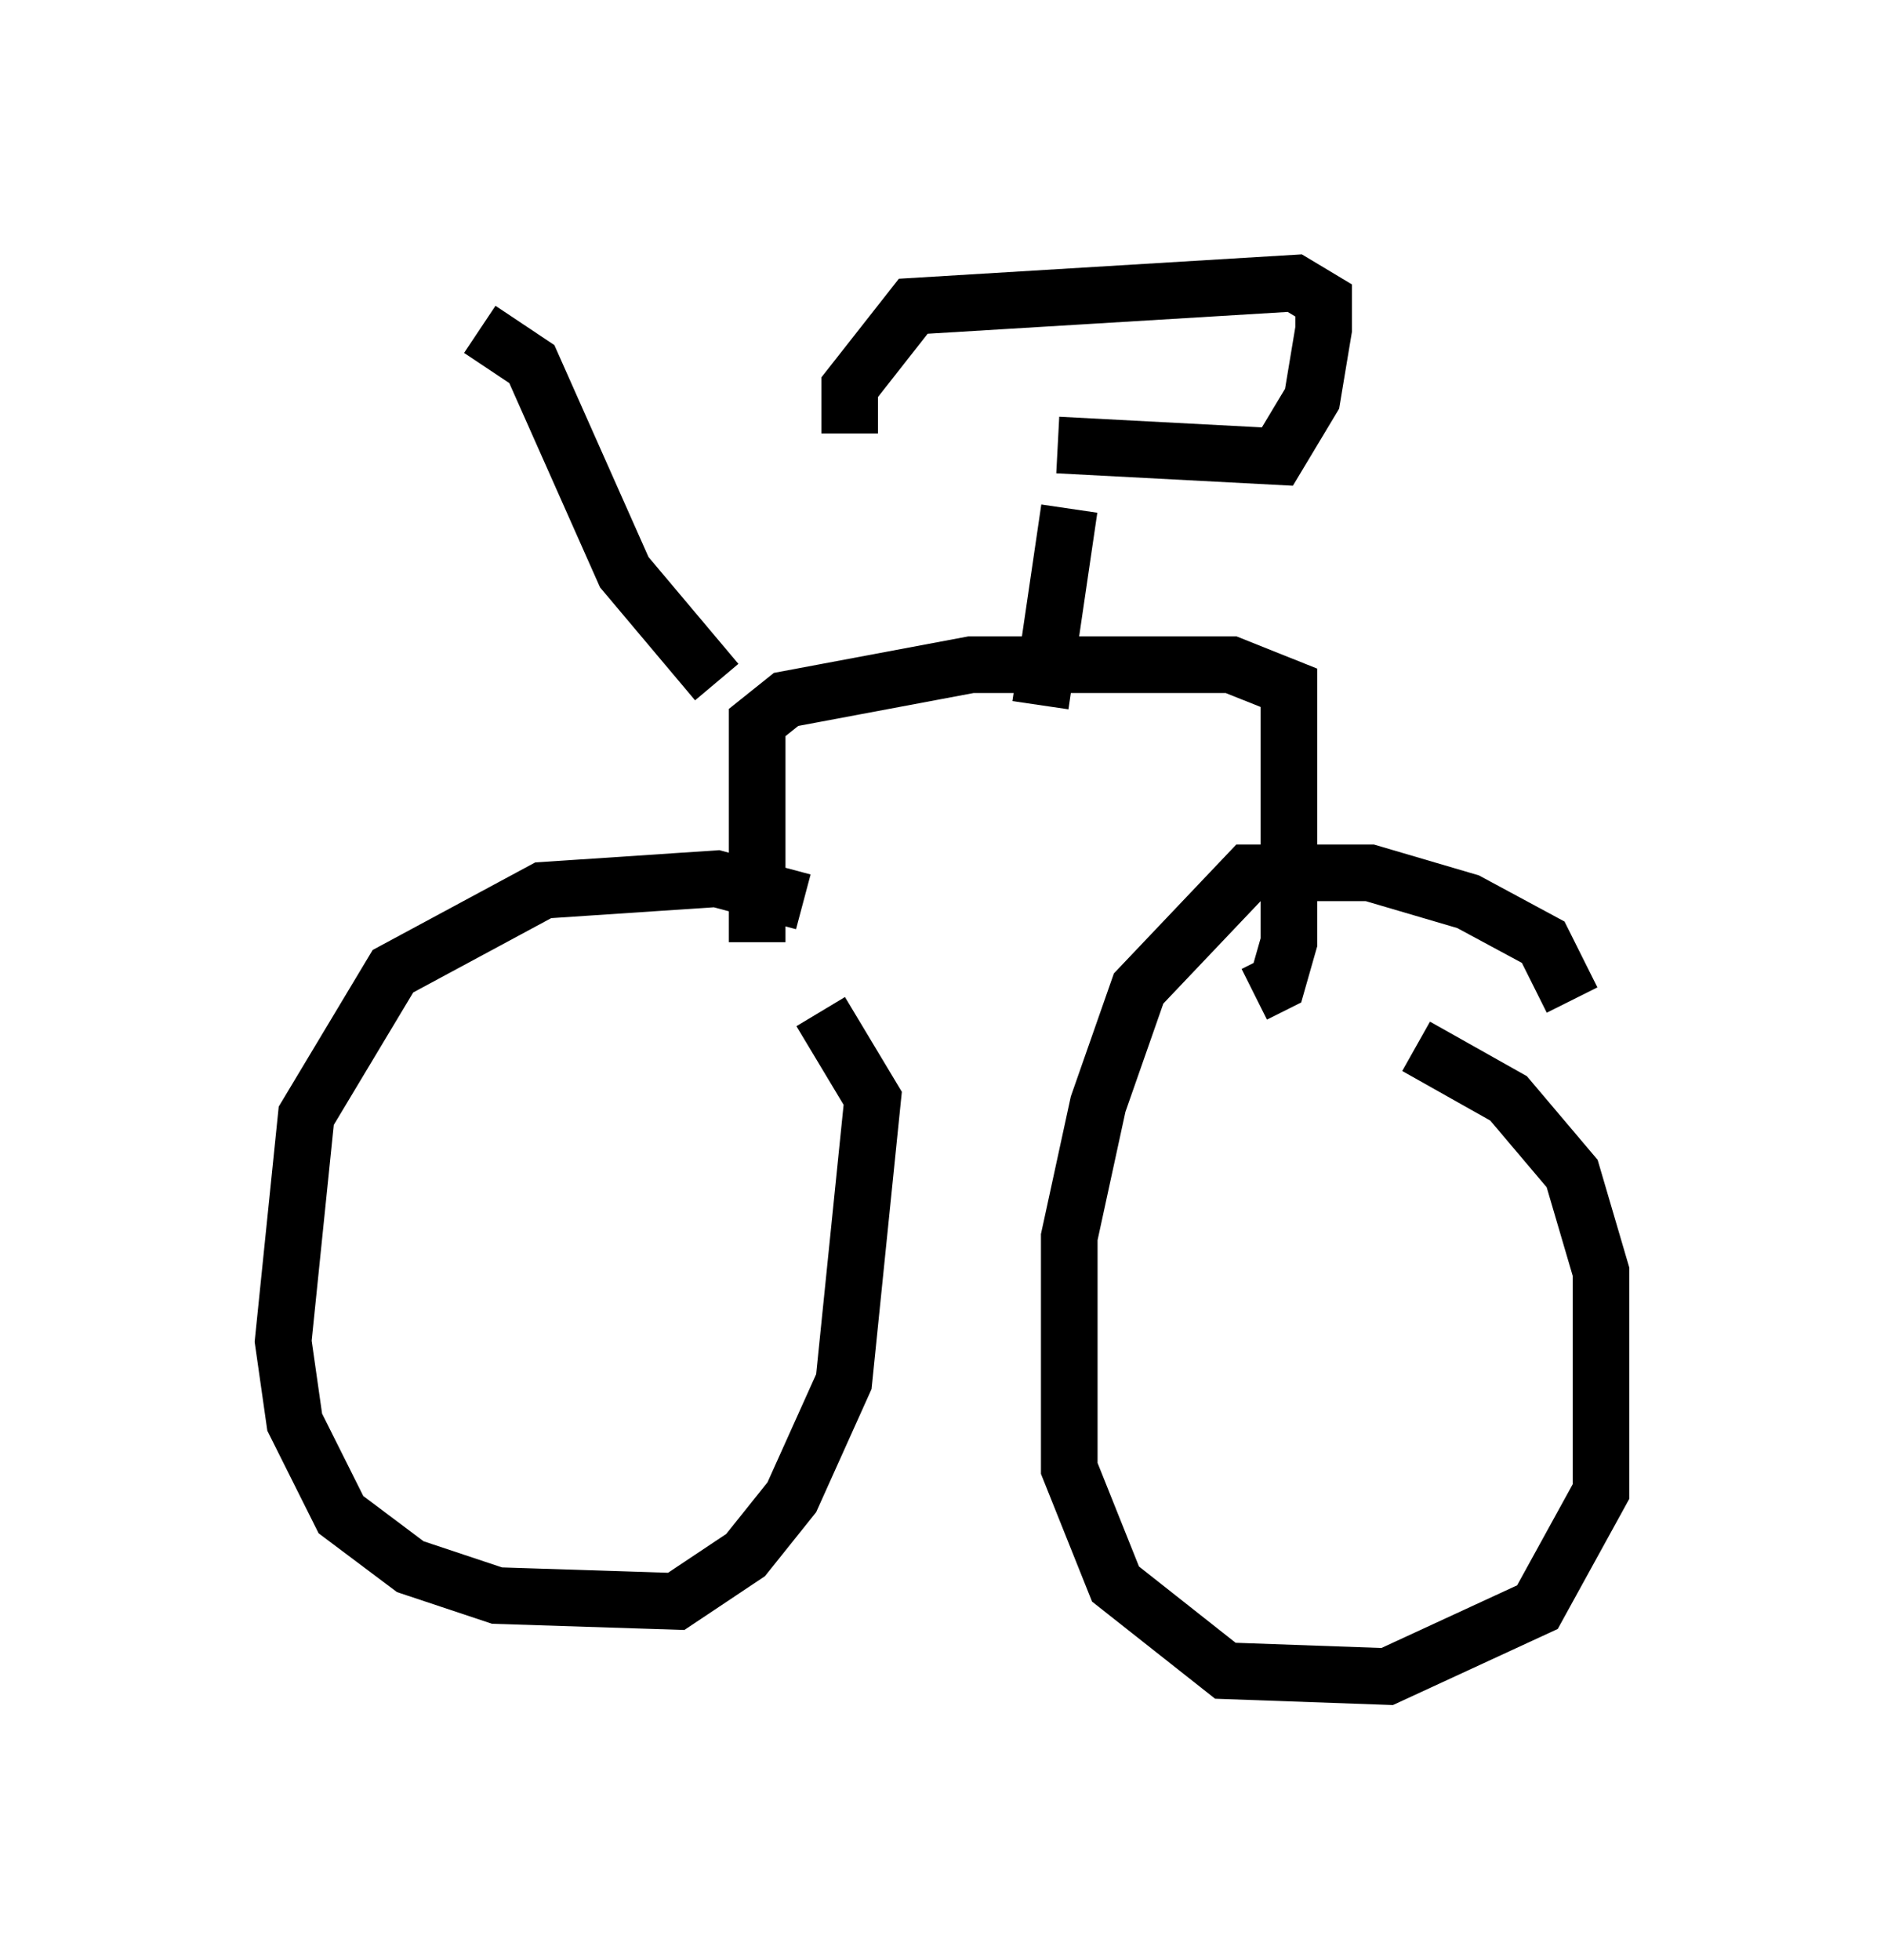 <?xml version="1.0" encoding="utf-8" ?>
<svg baseProfile="full" height="34.602" version="1.1" width="33.275" xmlns="http://www.w3.org/2000/svg" xmlns:ev="http://www.w3.org/2001/xml-events" xmlns:xlink="http://www.w3.org/1999/xlink"><defs /><rect fill="white" height="34.602" width="33.275" x="0" y="0" /><path d="M15.617, 17.454 m-1.429, -1.531 l-1.531, -0.408 -3.063, 0.204 l-2.654, 1.429 -1.531, 2.552 l-0.408, 3.981 0.204, 1.429 l0.817, 1.633 1.225, 0.919 l1.531, 0.51 3.165, 0.102 l1.225, -0.817 0.817, -1.021 l0.919, -2.042 0.51, -5.002 l-0.919, -1.531 m13.271, -0.204 l-0.51, -1.021 -1.327, -0.715 l-1.735, -0.51 -2.144, 0.0 l-1.94, 2.042 -0.715, 2.042 l-0.51, 2.348 0.0, 4.083 l0.817, 2.042 1.94, 1.531 l2.858, 0.102 2.654, -1.225 l1.123, -2.042 0.0, -3.879 l-0.51, -1.735 -1.123, -1.327 l-1.633, -0.919 m-11.638, -1.838 l0.0, -3.879 0.51, -0.408 l3.267, -0.613 4.594, 0.0 l1.021, 0.408 0.0, 4.492 l-0.204, 0.715 -0.408, 0.204 m-3.777, -5.104 l0.51, -3.471 m-0.204, -1.123 l3.879, 0.204 0.613, -1.021 l0.204, -1.225 0.0, -0.51 l-0.51, -0.306 -6.738, 0.408 l-1.123, 1.429 0.0, 0.817 m-2.348, 4.39 l-1.633, -1.94 -1.633, -3.675 l-0.919, -0.613 " fill="none" stroke="black" stroke-width="1" /></svg>